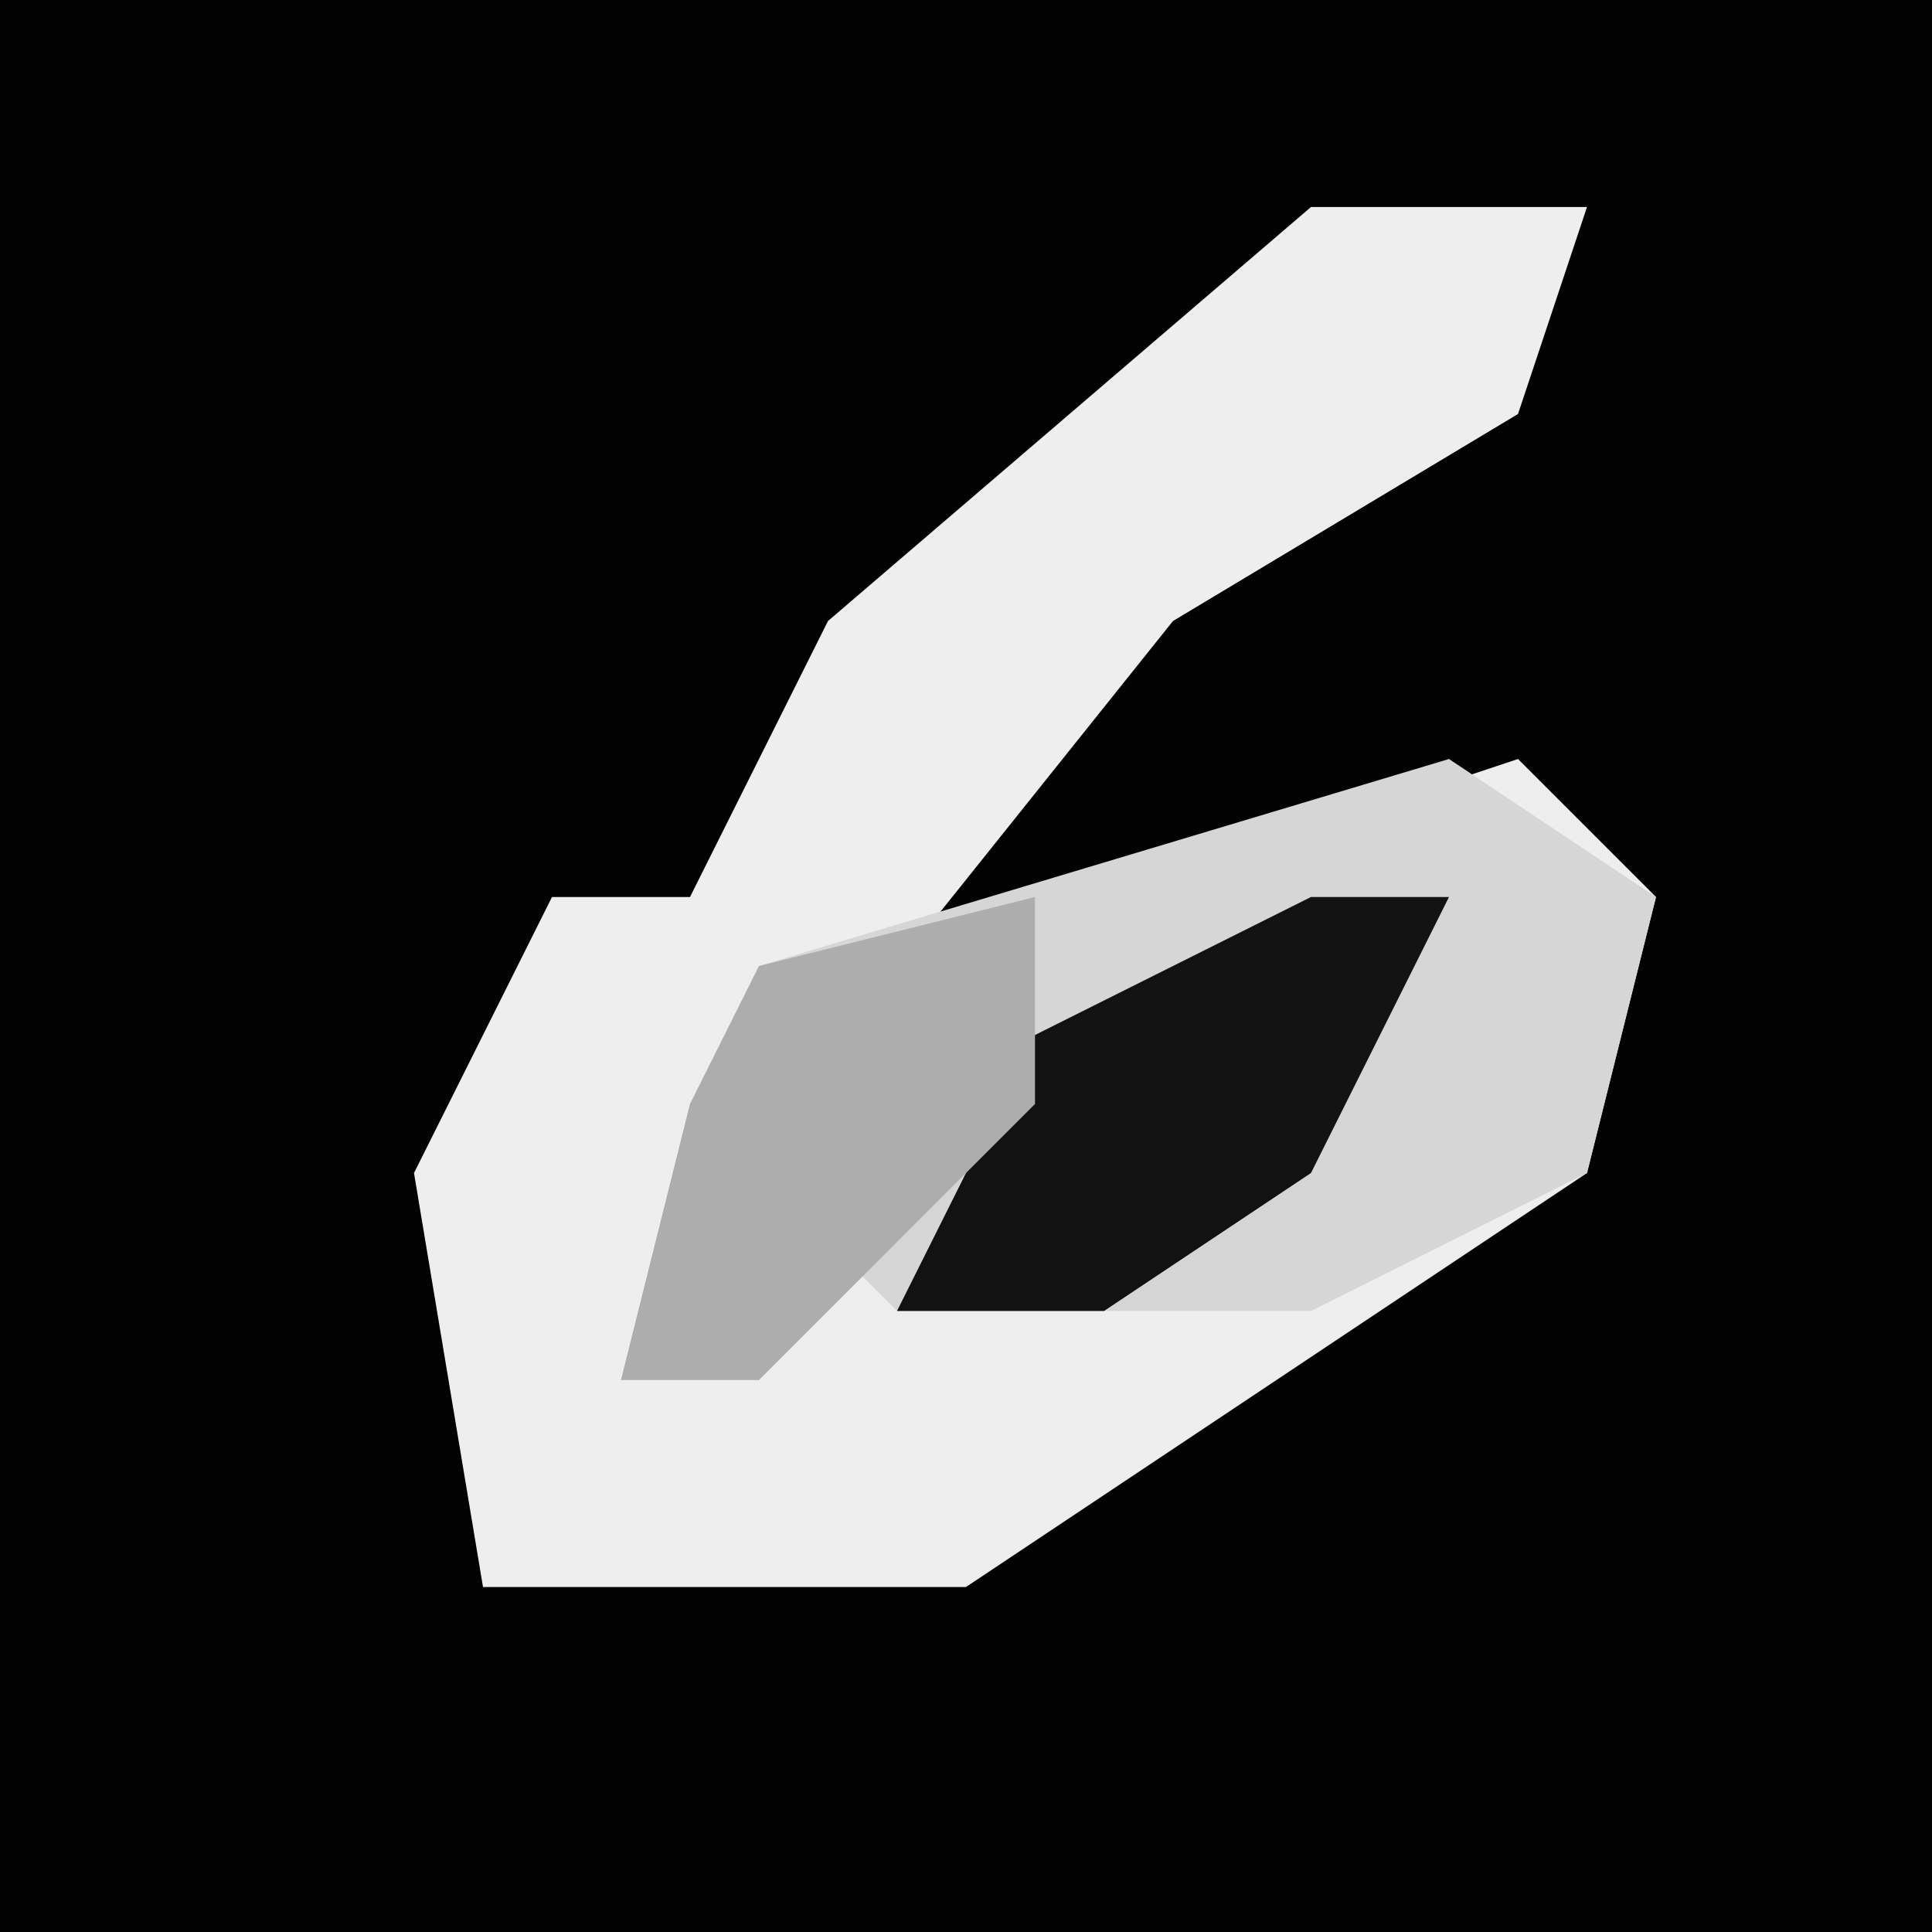 <?xml version="1.0" encoding="UTF-8"?>
<svg version="1.1" xmlns="http://www.w3.org/2000/svg" width="28" height="28">
<path d="M0,0 L28,0 L28,28 L0,28 Z " fill="#020202" transform="translate(0,0)"/>
<path d="M0,0 L4,0 L3,3 L-2,6 L-6,11 L3,8 L5,10 L4,14 L-5,20 L-12,20 L-13,14 L-11,10 L-9,10 L-7,6 Z " fill="#EEEEEE" transform="translate(19,3)"/>
<path d="M0,0 L3,2 L2,6 L-2,8 L-8,8 L-9,7 L-10,9 L-12,9 L-11,5 L-10,3 Z " fill="#D6D6D6" transform="translate(21,11)"/>
<path d="M0,0 L2,0 L0,4 L-3,6 L-6,6 L-4,2 Z " fill="#121212" transform="translate(19,13)"/>
<path d="M0,0 L0,3 L-4,7 L-6,7 L-5,3 L-4,1 Z " fill="#ADADAD" transform="translate(15,13)"/>
</svg>
